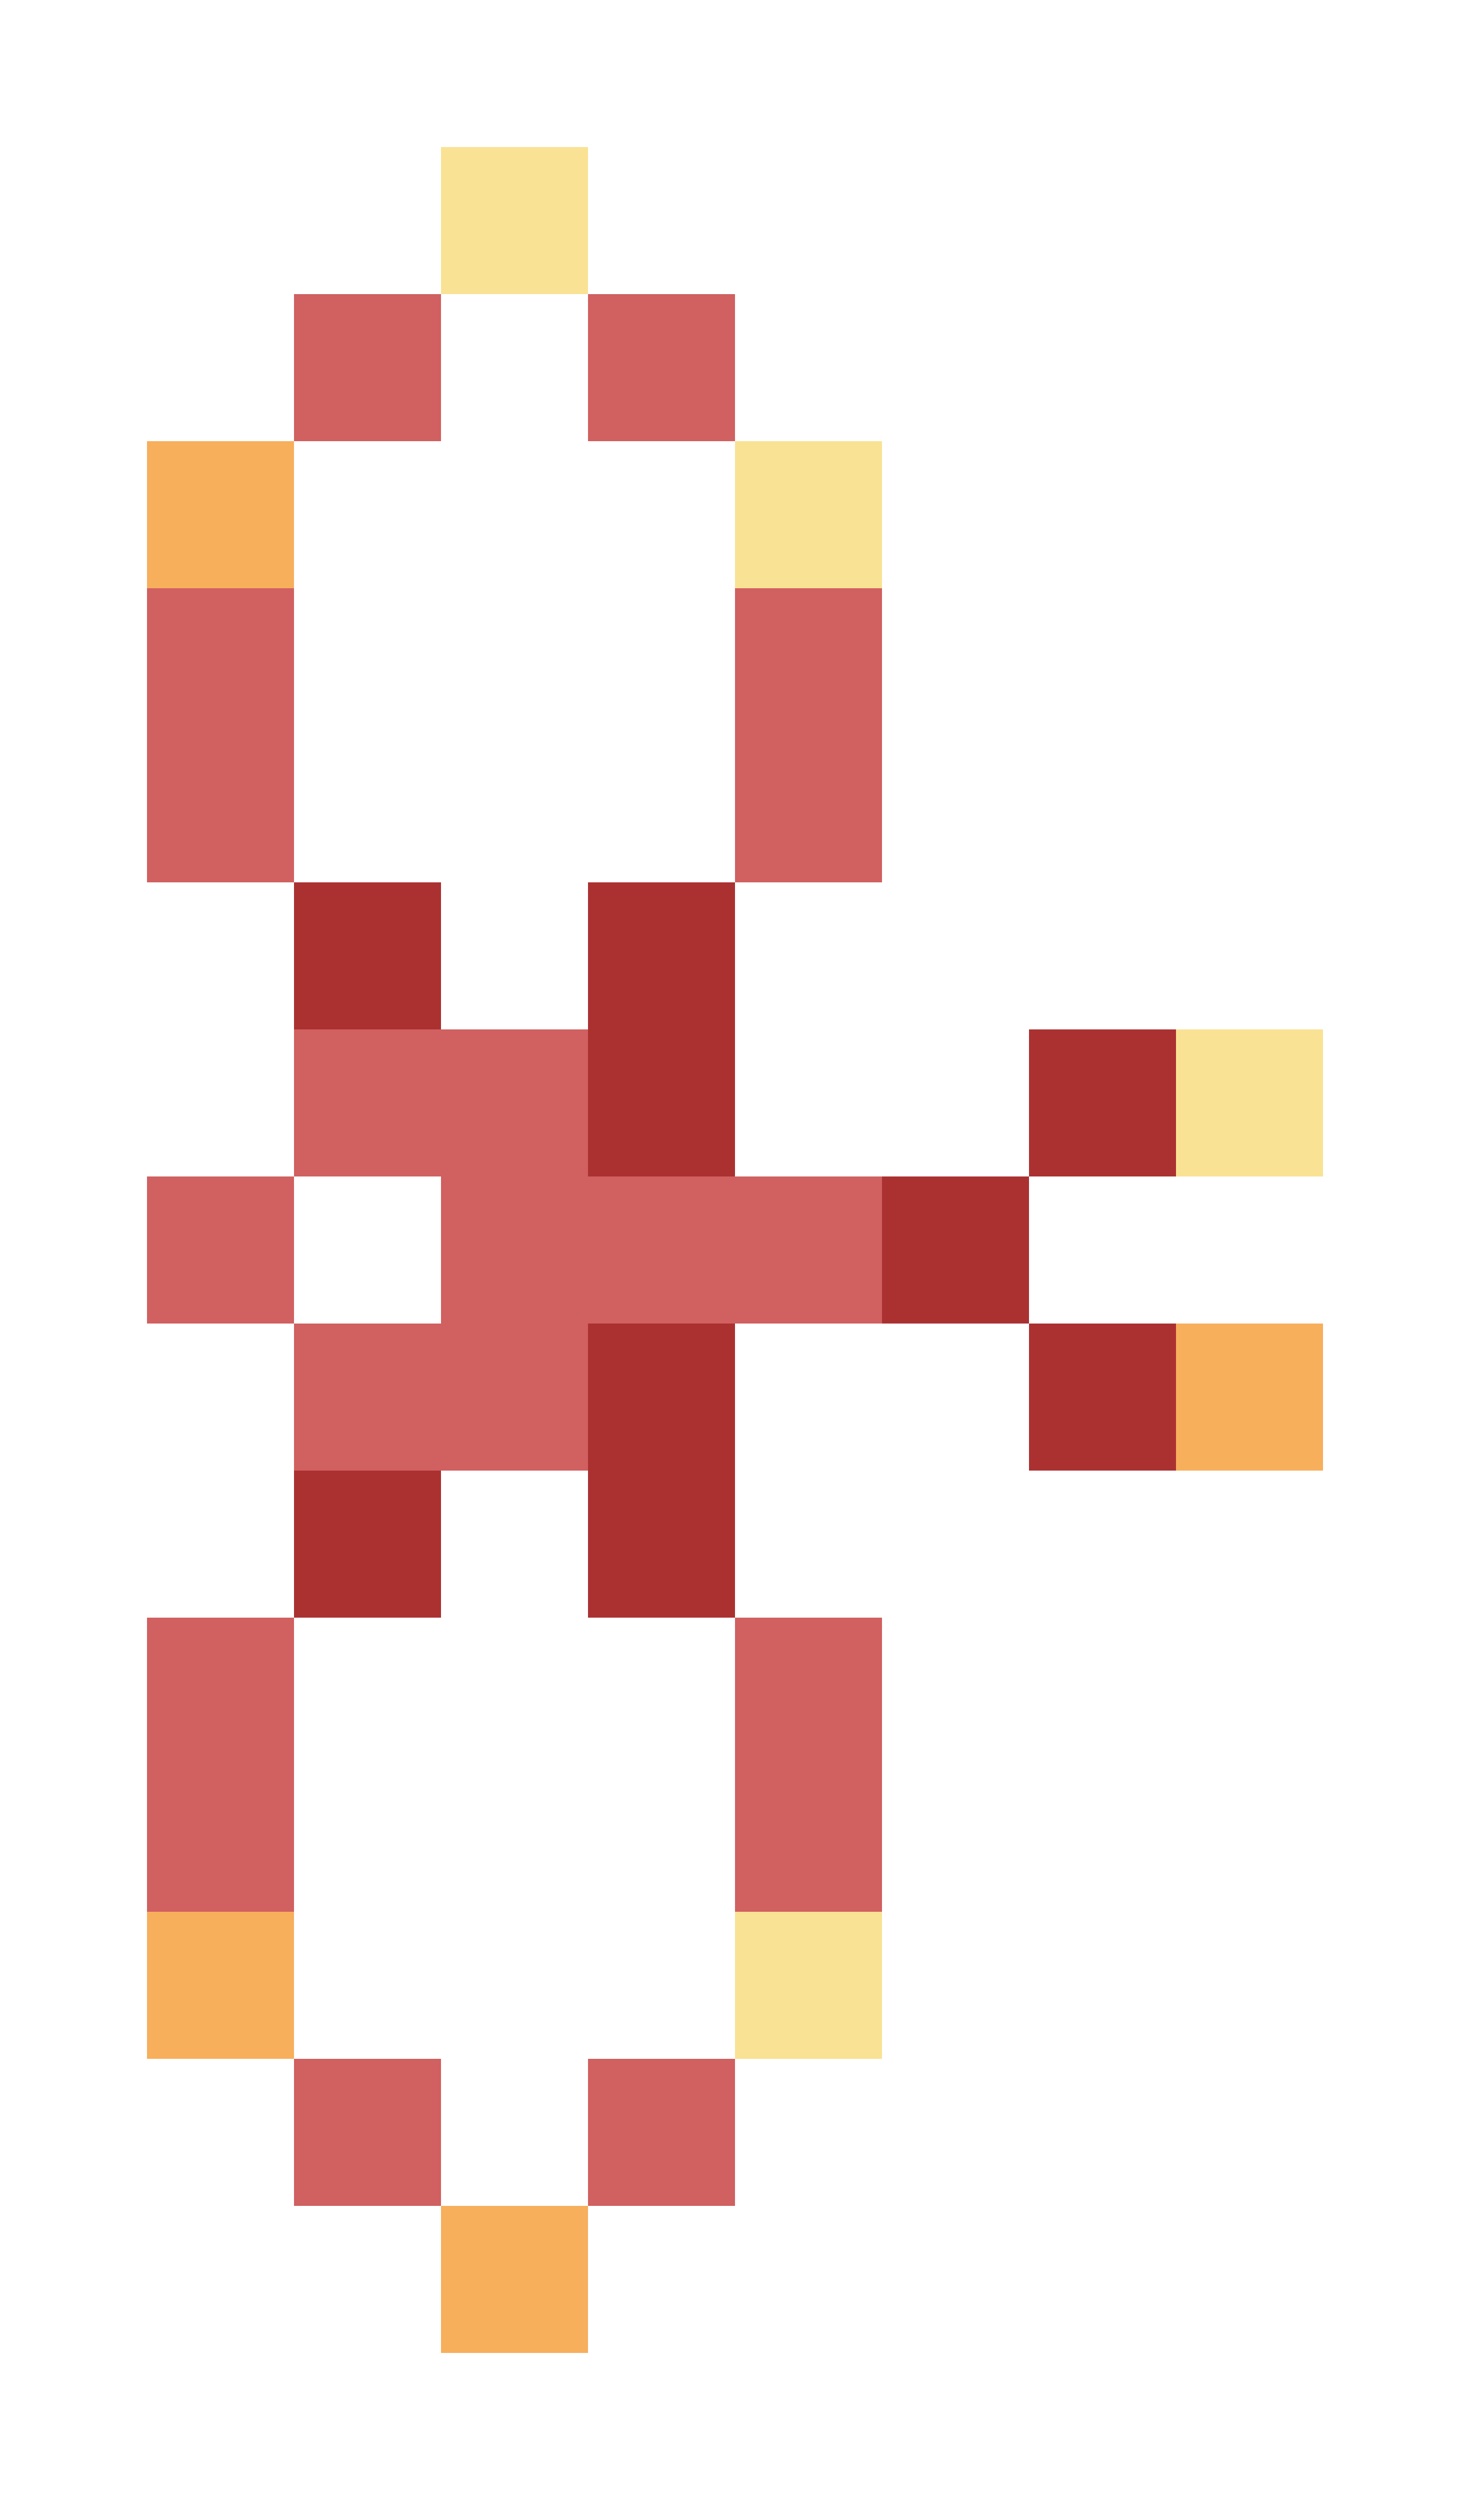 <svg xmlns="http://www.w3.org/2000/svg" shape-rendering="crispEdges" viewBox="0 -0.5 10 17">
    <path stroke="#fae294" d="M3 1h1m1 2h1m2 4h1m-4 6h1"/>
    <path stroke="#d16060" d="M2 2h1m1 0h1M1 4h1m3 0h1M1 5h1m3 0h1M2 7h2M1 8h1m1 0h3M2 9h2m-3 2h1m3 0h1m-5 1h1m3 0h1m-4 2h1m1 0h1"/>
    <path stroke="#f7af5c" d="M1 3h1m6 6h1m-8 4h1m1 2h1"/>
    <path stroke="#ab3131" d="M2 6h1m1 0h1M4 7h1m2 0h1M6 8h1M4 9h1m2 0h1m-6 1h1m1 0h1"/>
</svg>
